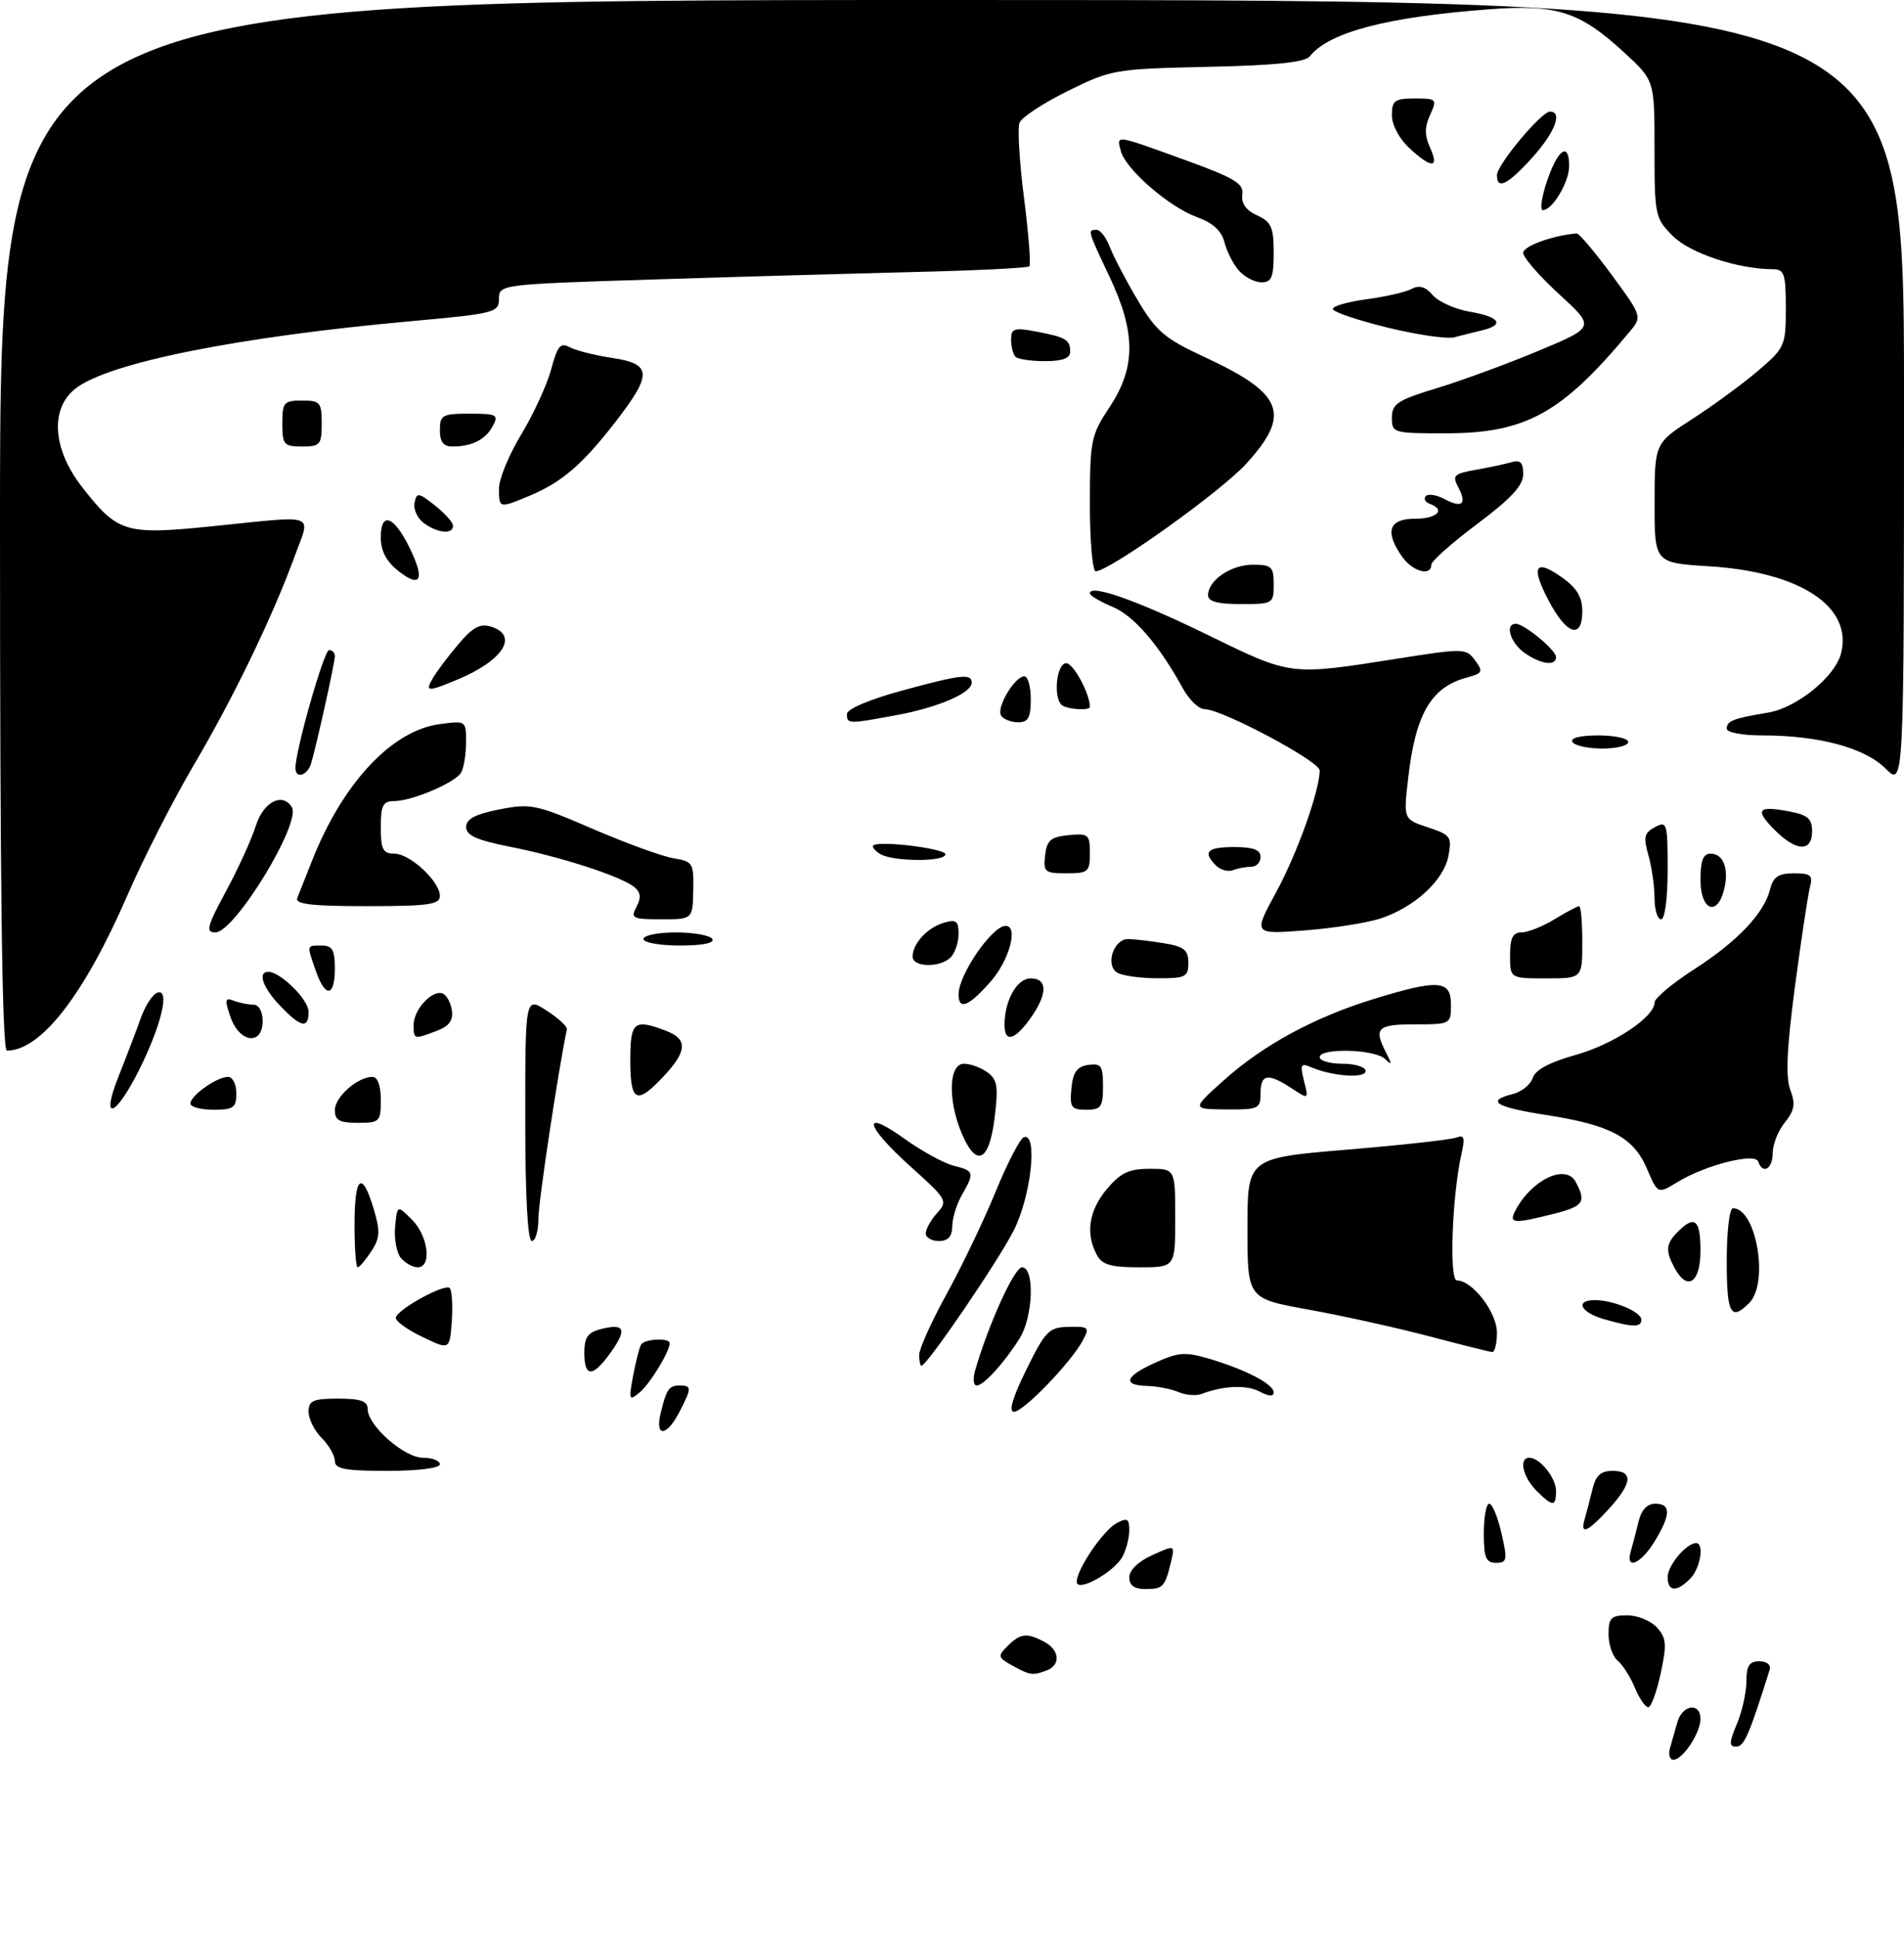 <?xml version="1.0" encoding="UTF-8" standalone="no"?>
<!DOCTYPE svg PUBLIC "-//W3C//DTD SVG 1.1//EN" "http://www.w3.org/Graphics/SVG/1.1/DTD/svg11.dtd" >
<svg xmlns="http://www.w3.org/2000/svg" xmlns:xlink="http://www.w3.org/1999/xlink" version="1.1" viewBox="0 0 290 295">
 <g >
 <path fill="currentColor"
d=" M 254.35 266.25 C 254.62 265.29 255.13 263.49 255.49 262.25 C 256.25 259.59 259.00 259.22 259.00 261.78 C 259.00 263.91 256.29 268.00 254.88 268.00 C 254.32 268.00 254.08 267.21 254.35 266.25 Z  M 264.55 262.53 C 265.35 260.62 266.00 257.70 266.00 256.03 C 266.00 253.68 266.44 253.00 267.97 253.00 C 269.09 253.00 269.77 253.54 269.55 254.25 C 266.45 264.13 265.65 266.00 264.47 266.00 C 263.33 266.00 263.34 265.43 264.55 262.53 Z  M 249.01 257.03 C 248.34 255.40 247.16 253.55 246.39 252.91 C 245.63 252.28 245.00 250.46 245.00 248.88 C 245.00 246.38 245.38 246.00 247.85 246.00 C 249.41 246.00 251.44 246.83 252.37 247.85 C 253.81 249.45 253.89 250.42 252.94 254.85 C 252.33 257.68 251.48 260.00 251.04 260.00 C 250.60 260.00 249.69 258.66 249.01 257.03 Z  M 154.16 253.63 C 151.97 252.42 151.92 252.22 153.48 250.66 C 155.41 248.73 156.41 248.62 159.07 250.04 C 161.40 251.29 161.59 253.56 159.42 254.39 C 157.30 255.20 156.89 255.14 154.16 253.63 Z  M 164.00 240.89 C 164.00 238.98 168.04 233.05 170.09 231.95 C 171.69 231.10 172.00 231.27 172.00 233.03 C 172.00 234.19 171.54 236.00 170.97 237.06 C 169.69 239.45 164.00 242.58 164.00 240.89 Z  M 172.00 240.21 C 172.00 239.13 173.39 237.79 175.49 236.84 C 178.97 235.26 178.97 235.26 178.35 237.88 C 177.44 241.68 177.14 242.00 174.44 242.00 C 172.76 242.00 172.00 241.44 172.00 240.21 Z  M 254.00 240.15 C 254.00 238.41 256.87 235.00 258.33 235.00 C 259.63 235.00 258.98 238.87 257.43 240.43 C 255.34 242.52 254.00 242.41 254.00 240.15 Z  M 226.00 233.50 C 226.00 231.03 226.37 229.00 226.83 229.00 C 227.29 229.00 228.13 231.03 228.69 233.50 C 229.63 237.59 229.55 238.00 227.86 238.00 C 226.32 238.00 226.00 237.22 226.00 233.50 Z  M 248.39 236.25 C 248.67 235.29 249.20 233.26 249.56 231.75 C 249.99 229.95 250.87 229.00 252.11 229.00 C 254.53 229.00 254.50 230.67 252.01 234.75 C 249.91 238.20 247.51 239.19 248.39 236.25 Z  M 241.39 231.25 C 241.67 230.29 242.20 228.26 242.56 226.75 C 243.05 224.70 243.83 224.00 245.61 224.00 C 248.80 224.00 248.62 225.87 245.06 229.78 C 241.76 233.39 240.61 233.85 241.39 231.25 Z  M 234.00 227.00 C 231.93 224.93 231.30 222.00 232.93 222.00 C 234.54 222.00 237.00 225.06 237.00 227.07 C 237.00 229.50 236.49 229.49 234.00 227.00 Z  M 51.00 222.50 C 51.00 221.68 50.10 220.10 49.00 219.00 C 47.90 217.90 47.00 216.10 47.00 215.00 C 47.00 213.30 47.67 213.00 51.50 213.00 C 54.93 213.00 56.00 213.37 56.00 214.58 C 56.00 217.10 61.56 222.00 64.42 222.00 C 65.84 222.00 67.00 222.45 67.00 223.00 C 67.00 223.58 63.67 224.00 59.00 224.00 C 52.56 224.00 51.00 223.71 51.00 222.50 Z  M 100.62 215.25 C 101.51 211.54 101.88 211.00 103.56 211.00 C 105.37 211.00 105.36 211.41 103.47 215.05 C 101.54 218.79 99.74 218.92 100.62 215.25 Z  M 156.33 208.57 C 159.25 202.65 159.76 202.13 162.79 202.07 C 165.84 202.00 165.99 202.15 164.92 204.14 C 163.13 207.49 155.89 215.00 154.45 215.00 C 153.59 215.00 154.21 212.87 156.33 208.57 Z  M 96.43 209.51 C 96.85 207.31 97.39 205.17 97.65 204.76 C 98.18 203.89 102.00 203.71 102.00 204.55 C 102.00 205.84 99.00 210.76 97.41 212.07 C 95.81 213.40 95.74 213.21 96.43 209.51 Z  M 179.50 212.00 C 178.40 211.53 176.26 211.11 174.75 211.07 C 170.86 210.97 171.34 209.60 176.01 207.50 C 179.51 205.92 180.55 205.85 184.26 206.95 C 189.83 208.62 194.00 210.80 194.00 212.06 C 194.00 212.70 193.23 212.66 191.89 211.94 C 189.89 210.87 186.36 211.01 183.00 212.29 C 182.18 212.60 180.60 212.47 179.50 212.00 Z  M 148.51 208.75 C 150.52 201.77 154.50 193.00 155.66 193.00 C 157.61 193.00 157.38 200.46 155.32 203.79 C 153.00 207.51 149.83 211.00 148.76 211.00 C 148.27 211.00 148.16 209.99 148.51 208.75 Z  M 89.00 206.02 C 89.00 203.66 89.53 202.91 91.55 202.40 C 95.15 201.49 95.54 202.43 93.04 205.94 C 90.29 209.80 89.00 209.83 89.00 206.02 Z  M 140.00 206.34 C 140.00 205.42 141.88 201.26 144.17 197.09 C 146.47 192.91 149.83 185.91 151.63 181.52 C 153.43 177.12 155.38 173.37 155.95 173.18 C 158.10 172.47 157.06 182.09 154.42 187.35 C 152.09 191.99 141.17 208.00 140.34 208.00 C 140.15 208.00 140.00 207.25 140.00 206.34 Z  M 64.25 203.56 C 61.91 202.43 60.13 201.11 60.29 200.62 C 60.74 199.27 67.77 195.44 68.49 196.16 C 68.83 196.50 68.98 198.77 68.81 201.20 C 68.50 205.61 68.50 205.61 64.25 203.56 Z  M 217.50 203.46 C 212.55 202.16 204.34 200.35 199.25 199.43 C 190.00 197.76 190.00 197.76 190.00 187.06 C 190.00 176.36 190.00 176.36 205.16 175.08 C 213.50 174.39 220.99 173.56 221.81 173.24 C 223.00 172.79 223.16 173.26 222.63 175.59 C 221.17 181.94 220.69 195.00 221.90 195.00 C 224.27 195.00 228.00 199.87 228.00 202.95 C 228.00 204.63 227.66 205.96 227.25 205.91 C 226.84 205.86 222.45 204.76 217.50 203.46 Z  M 244.25 200.88 C 240.70 199.85 239.85 198.00 242.93 198.00 C 245.76 198.00 250.00 199.79 250.00 200.98 C 250.00 202.18 248.68 202.16 244.25 200.88 Z  M 263.00 192.00 C 263.00 187.60 263.42 184.00 263.94 184.00 C 267.51 184.00 269.47 195.38 266.43 198.43 C 263.61 201.25 263.00 200.12 263.00 192.00 Z  M 255.04 193.07 C 253.63 190.44 253.73 189.41 255.57 187.57 C 258.14 185.00 259.00 185.74 259.00 190.50 C 259.00 195.39 256.98 196.70 255.04 193.07 Z  M 54.00 186.50 C 54.00 179.08 55.13 178.14 56.91 184.08 C 57.94 187.54 57.89 188.52 56.54 190.58 C 55.67 191.91 54.74 193.00 54.48 193.00 C 54.21 193.00 54.00 190.07 54.00 186.50 Z  M 61.05 191.57 C 60.40 190.78 60.01 188.64 60.18 186.82 C 60.50 183.50 60.50 183.50 62.75 185.75 C 65.24 188.24 65.81 193.00 63.62 193.00 C 62.86 193.00 61.71 192.35 61.05 191.57 Z  M 167.04 191.07 C 165.31 187.85 165.86 184.32 168.59 181.08 C 170.67 178.61 171.95 178.00 175.09 178.00 C 179.00 178.00 179.00 178.00 179.00 185.50 C 179.00 193.00 179.00 193.00 173.54 193.00 C 169.16 193.00 167.86 192.62 167.04 191.07 Z  M 80.00 170.40 C 80.00 151.80 80.00 151.80 83.25 153.90 C 85.04 155.05 86.43 156.33 86.34 156.75 C 84.97 163.36 82.00 183.09 82.00 185.63 C 82.00 187.48 81.55 189.00 81.00 189.00 C 80.37 189.00 80.00 182.13 80.00 170.40 Z  M 141.00 187.83 C 141.00 187.18 141.78 185.80 142.73 184.74 C 144.40 182.90 144.25 182.64 138.70 177.67 C 131.73 171.41 131.11 168.65 137.76 173.42 C 140.38 175.30 143.75 177.15 145.26 177.53 C 148.39 178.31 148.46 178.57 146.50 182.00 C 145.71 183.38 145.05 185.51 145.04 186.75 C 145.01 188.32 144.40 189.00 143.00 189.00 C 141.90 189.00 141.00 188.47 141.00 187.83 Z  M 230.87 184.24 C 233.34 179.62 238.50 177.21 239.98 179.97 C 241.65 183.08 241.21 183.71 236.56 184.88 C 230.43 186.42 229.74 186.35 230.87 184.24 Z  M 250.86 178.01 C 248.81 173.20 245.31 171.33 235.53 169.81 C 227.74 168.60 226.24 167.66 230.43 166.61 C 231.77 166.27 233.13 165.17 233.45 164.16 C 233.84 162.94 236.03 161.76 239.91 160.68 C 245.72 159.07 251.99 154.91 252.01 152.66 C 252.01 152.02 254.72 149.76 258.02 147.63 C 264.65 143.36 268.68 139.11 269.61 135.42 C 270.08 133.53 270.88 133.00 273.23 133.00 C 275.82 133.00 276.16 133.30 275.66 135.17 C 275.35 136.37 274.33 143.18 273.38 150.32 C 272.15 159.64 271.95 164.04 272.68 165.97 C 273.50 168.12 273.33 169.11 271.85 170.94 C 270.83 172.19 270.00 174.30 270.00 175.61 C 270.00 178.03 268.47 178.92 267.80 176.90 C 267.33 175.50 259.75 177.42 255.50 180.02 C 252.50 181.85 252.50 181.85 250.86 178.01 Z  M 146.45 172.53 C 144.33 167.46 144.52 162.00 146.81 162.00 C 147.80 162.00 149.42 162.59 150.40 163.31 C 151.92 164.42 152.08 165.48 151.48 170.31 C 150.65 176.99 148.68 177.86 146.45 172.53 Z  M 51.00 169.06 C 51.00 167.06 54.46 164.00 56.72 164.00 C 57.52 164.00 58.00 165.33 58.00 167.50 C 58.00 170.83 57.83 171.00 54.50 171.00 C 51.70 171.00 51.00 170.61 51.00 169.06 Z  M 18.09 163.84 C 19.26 160.90 20.77 156.95 21.44 155.06 C 22.11 153.16 23.26 151.41 23.98 151.17 C 25.91 150.53 24.61 156.04 21.25 162.82 C 17.56 170.23 15.24 170.98 18.09 163.84 Z  M 29.00 168.06 C 29.00 166.86 33.03 164.00 34.72 164.00 C 35.43 164.00 36.00 165.12 36.00 166.50 C 36.00 168.69 35.57 169.00 32.50 169.00 C 30.57 169.00 29.00 168.58 29.00 168.06 Z  M 163.19 165.75 C 163.43 163.26 164.03 162.43 165.75 162.18 C 167.72 161.90 168.00 162.30 168.00 165.43 C 168.00 168.59 167.71 169.00 165.44 169.00 C 163.15 169.00 162.91 168.65 163.19 165.75 Z  M 186.41 164.51 C 192.42 159.12 200.27 154.88 209.36 152.10 C 219.11 149.11 221.00 149.26 221.00 153.00 C 221.00 155.97 220.94 156.00 215.50 156.00 C 209.76 156.00 209.19 156.56 211.12 160.32 C 212.05 162.12 212.01 162.28 210.92 161.25 C 209.35 159.77 201.00 159.56 201.00 161.00 C 201.00 161.55 202.57 162.00 204.50 162.00 C 206.43 162.00 208.00 162.50 208.00 163.11 C 208.00 164.28 202.93 163.92 199.70 162.53 C 198.13 161.85 197.99 162.11 198.61 164.60 C 199.33 167.45 199.33 167.45 196.70 165.72 C 193.11 163.37 192.00 163.56 192.00 166.50 C 192.00 168.85 191.70 169.00 186.75 168.96 C 181.50 168.91 181.50 168.91 186.41 164.51 Z  M 96.00 161.50 C 96.00 155.58 96.55 155.12 101.43 156.98 C 104.76 158.24 104.68 160.07 101.10 163.89 C 96.96 168.32 96.00 167.87 96.00 161.50 Z  M 0.00 80.00 C 0.00 0.00 0.00 0.00 145.00 0.00 C 290.00 0.00 290.00 0.00 290.00 59.92 C 290.00 119.85 290.00 119.85 287.20 117.05 C 284.04 113.89 277.04 112.00 268.45 112.00 C 265.37 112.00 263.00 111.55 263.00 110.97 C 263.00 109.79 263.98 109.41 269.27 108.53 C 273.68 107.80 279.52 103.06 280.42 99.48 C 282.20 92.38 274.19 87.10 260.33 86.24 C 252.00 85.72 252.00 85.72 252.01 76.61 C 252.02 67.50 252.02 67.50 257.80 63.78 C 260.98 61.73 265.47 58.43 267.79 56.45 C 271.86 52.97 272.00 52.64 272.00 46.92 C 272.00 41.72 271.76 41.00 270.05 41.00 C 264.76 41.00 257.41 38.57 254.80 35.95 C 252.09 33.25 252.00 32.81 252.00 22.70 C 252.00 12.25 252.00 12.25 247.44 8.05 C 240.58 1.73 237.16 0.63 226.73 1.42 C 211.27 2.58 202.37 4.92 199.50 8.58 C 198.79 9.49 194.25 9.96 183.97 10.18 C 169.82 10.49 169.28 10.58 162.66 13.85 C 158.92 15.69 155.60 17.87 155.28 18.70 C 154.96 19.53 155.27 24.69 155.97 30.15 C 156.67 35.62 157.03 40.30 156.78 40.56 C 156.52 40.81 148.71 41.20 139.41 41.42 C 130.11 41.65 112.04 42.16 99.25 42.57 C 76.20 43.30 76.00 43.33 76.00 45.50 C 76.00 47.59 75.36 47.76 62.75 48.90 C 36.16 51.30 16.50 55.25 11.49 59.18 C 7.59 62.26 8.00 68.39 12.50 74.17 C 17.94 81.15 19.07 81.49 32.27 80.15 C 48.65 78.49 47.33 78.01 44.87 84.75 C 41.46 94.05 35.59 106.20 29.47 116.59 C 26.33 121.93 21.79 130.84 19.38 136.40 C 12.80 151.54 6.23 160.00 1.05 160.00 C 0.33 160.00 0.00 135.19 0.00 80.00 Z  M 35.11 154.90 C 34.19 152.23 34.25 151.88 35.60 152.40 C 36.46 152.73 37.80 153.00 38.58 153.00 C 39.43 153.00 40.00 154.01 40.00 155.50 C 40.00 159.27 36.49 158.84 35.11 154.90 Z  M 63.00 156.07 C 63.00 153.78 65.76 150.76 67.37 151.28 C 67.99 151.49 68.64 152.63 68.82 153.83 C 69.05 155.41 68.42 156.27 66.50 157.00 C 63.03 158.32 63.00 158.31 63.00 156.07 Z  M 153.00 156.07 C 153.00 152.37 154.89 149.00 156.98 149.00 C 159.59 149.00 159.58 151.38 156.93 155.10 C 154.54 158.45 153.00 158.83 153.00 156.07 Z  M 42.69 153.20 C 40.03 150.43 39.18 148.00 40.87 148.00 C 42.71 148.00 47.00 152.24 47.00 154.07 C 47.00 156.72 45.84 156.49 42.69 153.20 Z  M 146.00 151.43 C 146.00 148.44 151.11 141.00 153.17 141.00 C 155.15 141.00 153.74 146.23 150.90 149.47 C 147.54 153.29 146.00 153.91 146.00 151.43 Z  M 48.10 147.85 C 46.70 143.83 46.66 144.00 49.00 144.00 C 50.62 144.00 51.00 144.67 51.00 147.50 C 51.00 151.85 49.55 152.03 48.10 147.85 Z  M 170.14 148.11 C 168.32 146.95 169.62 143.00 171.82 143.01 C 172.74 143.02 175.19 143.30 177.25 143.64 C 180.35 144.15 181.00 144.67 181.00 146.63 C 181.00 148.79 180.58 149.00 176.25 148.98 C 173.64 148.98 170.89 148.58 170.14 148.11 Z  M 230.00 145.50 C 230.00 142.83 230.42 142.00 231.75 142.00 C 232.71 141.99 234.97 141.09 236.77 140.00 C 238.57 138.90 240.26 138.00 240.52 138.00 C 240.79 138.00 241.00 140.47 241.00 143.50 C 241.00 149.00 241.00 149.00 235.50 149.00 C 230.00 149.00 230.00 149.00 230.00 145.50 Z  M 139.00 145.69 C 139.00 143.71 141.23 141.28 143.75 140.53 C 145.64 139.97 146.00 140.25 146.00 142.23 C 146.00 143.53 145.46 145.14 144.80 145.80 C 143.19 147.41 139.00 147.33 139.00 145.69 Z  M 98.00 143.00 C 98.00 142.45 100.22 142.00 102.94 142.00 C 105.66 142.00 108.16 142.45 108.50 143.00 C 108.88 143.62 107.01 144.00 103.56 144.00 C 100.50 144.00 98.00 143.55 98.00 143.00 Z  M 34.41 135.75 C 36.27 132.31 38.32 127.81 38.97 125.75 C 40.12 122.12 43.02 120.61 44.45 122.92 C 45.93 125.31 35.75 142.00 32.81 142.00 C 31.29 142.00 31.51 141.12 34.41 135.75 Z  M 194.36 135.90 C 197.58 129.98 201.00 120.41 201.00 117.33 C 201.00 115.93 186.10 108.00 183.48 108.00 C 182.61 108.00 181.14 106.60 180.20 104.90 C 176.51 98.18 172.72 93.78 169.44 92.41 C 167.55 91.62 166.00 90.70 166.00 90.36 C 166.00 88.90 173.13 91.42 183.90 96.67 C 196.76 102.95 196.37 102.90 212.89 100.30 C 222.96 98.71 223.32 98.72 224.67 100.57 C 225.93 102.29 225.82 102.54 223.47 103.17 C 217.95 104.64 215.58 108.72 214.46 118.68 C 213.77 124.77 213.77 124.77 217.49 126.00 C 220.95 127.14 221.16 127.44 220.61 130.36 C 219.90 134.09 215.42 138.20 210.23 139.89 C 208.18 140.55 202.98 141.37 198.69 141.70 C 190.88 142.29 190.88 142.29 194.36 135.90 Z  M 96.94 138.11 C 97.68 136.73 97.59 135.91 96.62 135.10 C 94.66 133.48 85.50 130.50 77.75 128.97 C 72.62 127.95 71.00 127.23 71.00 125.95 C 71.00 124.72 72.38 123.99 76.05 123.27 C 80.80 122.33 81.65 122.50 90.30 126.24 C 95.36 128.42 100.89 130.43 102.59 130.71 C 105.52 131.18 105.68 131.44 105.59 135.61 C 105.50 140.00 105.50 140.00 100.71 140.00 C 96.33 140.00 96.01 139.84 96.94 138.11 Z  M 252.00 136.74 C 252.00 134.95 251.58 132.03 251.07 130.24 C 250.28 127.49 250.44 126.84 252.07 125.96 C 253.90 124.98 254.00 125.33 254.00 132.46 C 254.00 136.82 253.58 140.00 253.00 140.00 C 252.45 140.00 252.00 138.53 252.00 136.74 Z  M 45.28 136.75 C 45.56 136.06 46.58 133.47 47.56 131.00 C 52.23 119.22 59.69 111.25 66.96 110.28 C 70.99 109.74 71.00 109.74 70.98 113.12 C 70.98 114.98 70.62 117.05 70.20 117.71 C 69.22 119.25 62.70 122.00 60.03 122.00 C 58.33 122.00 58.00 122.65 58.00 126.00 C 58.00 129.36 58.33 130.00 60.05 130.00 C 62.45 130.00 67.00 134.23 67.00 136.45 C 67.00 137.76 65.24 138.00 55.89 138.00 C 47.41 138.00 44.90 137.70 45.28 136.75 Z  M 259.00 134.00 C 259.00 131.07 259.41 130.00 260.53 130.00 C 262.51 130.00 263.38 132.34 262.59 135.50 C 261.54 139.68 259.00 138.61 259.00 134.00 Z  M 159.18 130.25 C 159.45 127.96 160.04 127.45 162.75 127.19 C 165.78 126.89 166.00 127.08 166.00 129.94 C 166.00 132.78 165.75 133.00 162.43 133.00 C 159.13 133.00 158.89 132.80 159.18 130.25 Z  M 185.22 131.82 C 183.13 129.73 183.85 129.00 188.00 129.00 C 190.89 129.00 192.00 129.42 192.00 130.50 C 192.00 131.32 191.36 132.00 190.58 132.00 C 189.80 132.00 188.55 132.23 187.80 132.52 C 187.06 132.81 185.89 132.49 185.22 131.82 Z  M 134.03 130.04 C 133.22 129.53 132.77 128.94 133.03 128.74 C 134.00 127.99 144.00 129.23 144.00 130.10 C 144.00 131.28 135.92 131.24 134.03 130.04 Z  M 270.35 126.44 C 267.23 123.32 267.69 122.66 272.40 123.55 C 275.34 124.10 276.00 124.66 276.00 126.61 C 276.00 129.77 273.61 129.70 270.35 126.44 Z  M 45.00 116.96 C 45.00 114.26 49.35 99.00 50.12 99.00 C 50.61 99.00 51.00 99.42 51.00 99.94 C 51.00 100.94 48.25 113.33 47.39 116.25 C 46.83 118.13 45.00 118.68 45.00 116.96 Z  M 239.50 113.00 C 239.12 112.39 240.66 112.00 243.44 112.00 C 245.95 112.00 248.00 112.45 248.00 113.00 C 248.00 113.55 246.23 114.00 244.06 114.00 C 241.89 114.00 239.84 113.55 239.50 113.00 Z  M 129.00 108.73 C 129.00 107.99 132.43 106.52 137.25 105.21 C 146.36 102.72 148.00 102.53 148.00 103.97 C 148.00 105.54 142.92 107.73 136.55 108.91 C 129.14 110.28 129.00 110.27 129.00 108.73 Z  M 152.47 108.96 C 151.73 107.75 154.56 103.00 156.02 103.00 C 156.56 103.00 157.00 104.58 157.00 106.50 C 157.00 109.30 156.61 110.00 155.06 110.00 C 153.99 110.00 152.83 109.53 152.47 108.96 Z  M 161.67 107.33 C 160.38 106.04 160.96 101.00 162.40 101.00 C 163.49 101.00 166.00 105.64 166.00 107.65 C 166.00 108.28 162.35 108.02 161.67 107.33 Z  M 65.94 103.25 C 66.50 102.29 68.23 99.98 69.80 98.13 C 72.03 95.49 73.13 94.91 74.82 95.44 C 79.04 96.78 76.64 100.58 69.75 103.46 C 65.08 105.41 64.70 105.39 65.94 103.25 Z  M 232.22 99.44 C 230.05 97.92 229.15 95.00 230.87 95.00 C 232.16 95.00 237.00 99.00 237.00 100.07 C 237.00 101.48 234.70 101.18 232.22 99.44 Z  M 235.92 91.55 C 233.10 86.23 233.79 85.00 237.94 87.96 C 240.16 89.54 241.00 90.94 241.00 93.07 C 241.00 97.41 238.65 96.71 235.92 91.55 Z  M 184.00 90.65 C 184.00 88.38 187.49 86.00 190.83 86.00 C 193.69 86.00 194.00 86.30 194.00 89.00 C 194.00 91.93 193.89 92.00 189.00 92.00 C 185.48 92.00 184.00 91.60 184.00 90.65 Z  M 60.73 87.00 C 58.84 85.51 58.00 83.93 58.00 81.84 C 58.00 77.86 59.96 78.53 62.33 83.31 C 64.76 88.21 64.13 89.67 60.73 87.00 Z  M 166.00 76.75 C 166.01 67.04 166.17 66.26 169.00 62.00 C 173.01 55.97 173.01 50.63 169.00 42.16 C 165.62 35.02 165.62 35.00 167.02 35.00 C 167.59 35.00 168.50 36.19 169.05 37.64 C 169.61 39.10 171.51 42.73 173.28 45.71 C 176.10 50.47 177.37 51.55 183.50 54.39 C 195.53 59.98 196.72 63.07 189.75 70.69 C 185.84 74.95 168.96 87.00 166.89 87.00 C 166.40 87.00 166.00 82.39 166.00 76.75 Z  M 213.56 84.78 C 210.87 80.95 211.53 79.00 215.50 79.00 C 218.90 79.00 220.27 77.62 217.75 76.72 C 217.06 76.47 216.80 75.95 217.16 75.56 C 217.53 75.16 218.81 75.36 220.00 76.00 C 222.70 77.45 223.48 76.77 222.10 74.19 C 221.16 72.42 221.44 72.14 224.77 71.55 C 226.82 71.19 229.29 70.66 230.25 70.38 C 231.57 69.99 232.00 70.45 232.00 72.21 C 232.00 73.94 230.18 75.91 225.00 79.79 C 221.15 82.67 218.00 85.47 218.00 86.01 C 218.00 87.83 215.13 87.03 213.56 84.78 Z  M 64.58 79.68 C 63.59 78.96 62.94 77.57 63.14 76.59 C 63.47 74.95 63.71 74.98 66.25 76.98 C 67.76 78.17 69.00 79.56 69.00 80.07 C 69.00 81.42 66.67 81.21 64.58 79.68 Z  M 76.00 74.38 C 76.00 72.94 77.53 69.23 79.41 66.13 C 81.28 63.03 83.32 58.58 83.95 56.24 C 84.90 52.67 85.36 52.12 86.79 52.89 C 87.73 53.39 90.64 54.12 93.25 54.51 C 99.33 55.43 99.39 56.97 93.64 64.38 C 88.62 70.83 85.56 73.45 80.59 75.53 C 76.00 77.44 76.00 77.44 76.00 74.38 Z  M 43.00 64.50 C 43.00 61.28 43.24 61.00 46.00 61.00 C 48.76 61.00 49.00 61.28 49.00 64.50 C 49.00 67.72 48.76 68.00 46.00 68.00 C 43.24 68.00 43.00 67.72 43.00 64.50 Z  M 67.00 65.50 C 67.00 63.20 67.36 63.00 71.54 63.00 C 75.67 63.00 75.98 63.17 75.06 64.88 C 73.96 66.95 71.88 68.00 68.92 68.00 C 67.54 68.00 67.00 67.30 67.00 65.50 Z  M 212.00 63.60 C 212.00 61.50 212.86 60.93 218.89 59.10 C 222.67 57.95 229.64 55.39 234.37 53.41 C 242.96 49.82 242.96 49.82 237.48 44.81 C 234.47 42.05 232.00 39.22 232.00 38.51 C 232.00 37.48 236.51 35.85 240.15 35.55 C 240.50 35.52 242.90 38.36 245.47 41.85 C 250.04 48.05 250.10 48.24 248.35 50.35 C 237.94 62.92 232.45 65.98 220.25 65.99 C 212.20 66.00 212.00 65.94 212.00 63.60 Z  M 154.67 54.33 C 154.30 53.97 154.00 52.79 154.00 51.72 C 154.00 50.02 154.46 49.86 157.74 50.48 C 162.34 51.34 163.00 51.73 163.00 53.56 C 163.00 54.56 161.84 55.00 159.17 55.00 C 157.06 55.00 155.03 54.70 154.67 54.33 Z  M 211.25 49.87 C 206.71 48.75 203.00 47.49 203.00 47.05 C 203.00 46.61 205.33 45.95 208.17 45.57 C 211.02 45.19 214.09 44.49 215.00 44.00 C 216.17 43.38 217.12 43.66 218.23 44.95 C 219.09 45.96 221.65 47.10 223.90 47.48 C 228.42 48.25 229.23 49.47 225.75 50.30 C 224.51 50.60 222.60 51.08 221.50 51.37 C 220.40 51.66 215.79 50.98 211.25 49.87 Z  M 188.73 41.25 C 187.87 40.29 186.87 38.34 186.51 36.93 C 186.07 35.16 184.76 33.95 182.32 33.07 C 178.08 31.54 171.43 25.77 170.71 22.99 C 170.06 20.51 169.71 20.46 180.50 24.37 C 188.08 27.12 189.46 27.95 189.22 29.64 C 189.03 30.98 189.78 32.03 191.47 32.80 C 193.63 33.79 194.00 34.61 194.00 38.48 C 194.00 42.21 193.68 43.00 192.15 43.00 C 191.14 43.00 189.60 42.21 188.73 41.25 Z  M 235.65 27.50 C 237.30 22.68 239.00 21.55 239.00 25.28 C 239.00 27.72 236.46 32.00 235.00 32.00 C 234.52 32.00 234.81 29.98 235.65 27.50 Z  M 228.00 26.68 C 228.00 25.10 234.76 17.00 236.08 17.00 C 238.06 17.00 236.83 20.18 233.38 24.00 C 229.64 28.14 228.00 28.96 228.00 26.68 Z  M 214.65 22.55 C 213.12 21.13 212.00 19.02 212.00 17.55 C 212.00 15.31 212.42 15.00 215.48 15.00 C 218.83 15.00 218.91 15.09 217.82 17.50 C 216.97 19.37 216.97 20.63 217.82 22.50 C 219.26 25.67 218.04 25.69 214.65 22.55 Z "/>
</g>
</svg>